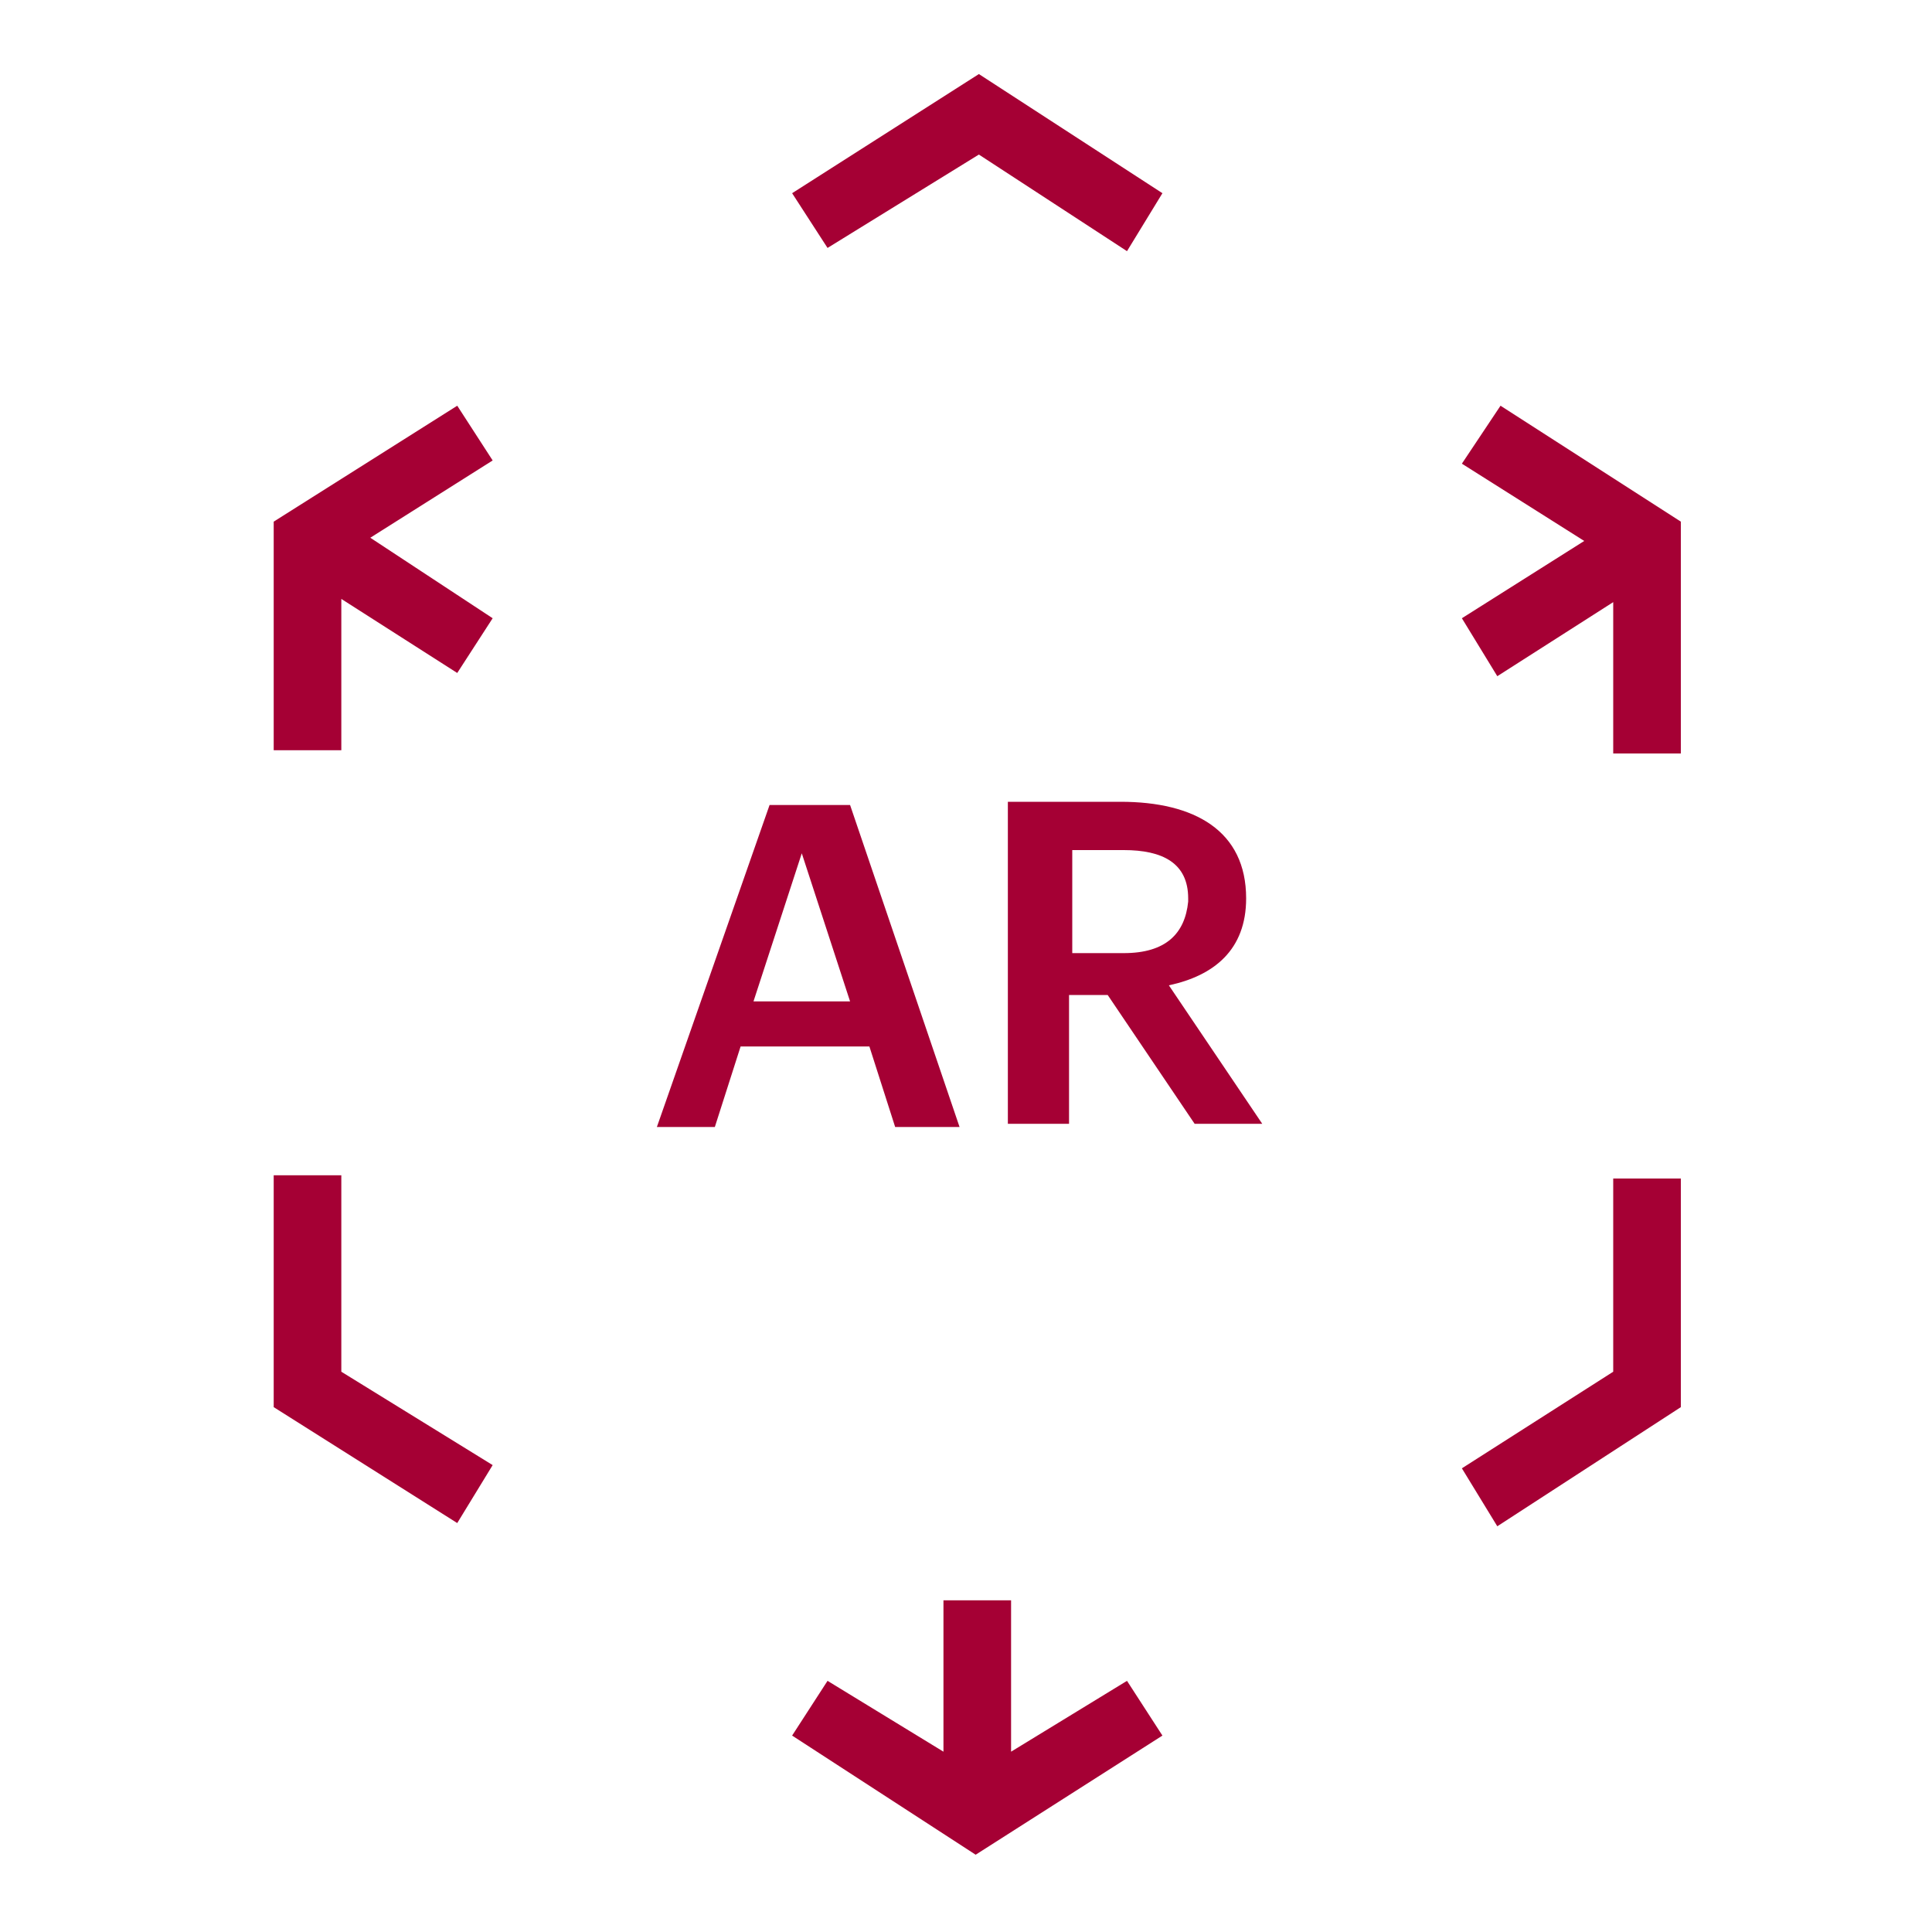 <?xml version="1.0" encoding="utf-8"?>
<!-- Generator: Adobe Illustrator 25.2.3, SVG Export Plug-In . SVG Version: 6.00 Build 0)  -->
<svg version="1.1" id="레이어_1" xmlns="http://www.w3.org/2000/svg" xmlns:xlink="http://www.w3.org/1999/xlink" x="0px"
	 y="0px" width="60px" height="60px" viewBox="0 0 60 60" style="enable-background:new 0 0 60 60;" xml:space="preserve">
<style type="text/css">
	.st0{fill:#A50034;}
</style>
<polygon class="st0" points="30.4,4.8 35,7.8 36.1,6 30.4,2.3 24.6,6 25.7,7.7 "/>
<polygon class="st0" points="15.3,14.3 14.2,12.6 8.5,16.2 8.5,23.3 10.6,23.3 10.6,18.6 14.2,20.9 15.3,19.2 11.5,16.7 "/>
<path class="st0" d="M27.8,35h2l-3.4-10h-2.5l-3.5,10h1.8l0.8-2.5h4L27.8,35z M23.4,31.1l1.5-4.6l1.5,4.6H23.4z"/>
<path class="st0" d="M38.7,27.9L38.7,27.9c0-2.1-1.6-3-3.9-3h-3.5v10h1.9v-4h1.2l2.7,4h2.1l-2.9-4.3C37.7,30.3,38.7,29.5,38.7,27.9z
	 M34.9,29.6h-1.6v-3.2h1.6c1.2,0,2,0.4,2,1.5V28C36.8,29,36.2,29.6,34.9,29.6z"/>
<polygon class="st0" points="10.6,36.5 8.5,36.5 8.5,43.7 14.2,47.3 15.3,45.5 10.6,42.6 "/>
<polygon class="st0" points="31.4,54.4 31.4,49.7 29.3,49.7 29.3,54.4 25.7,52.2 24.6,53.9 30.3,57.6 36.1,53.9 35,52.2 "/>
<polygon class="st0" points="50.1,42.6 45.4,45.6 46.5,47.4 52.2,43.7 52.2,36.6 50.1,36.6 "/>
<polygon class="st0" points="46.6,12.6 45.4,14.4 49.2,16.8 45.4,19.2 46.5,21 50.1,18.7 50.1,23.4 52.2,23.4 52.2,16.2 "/>
</svg>
